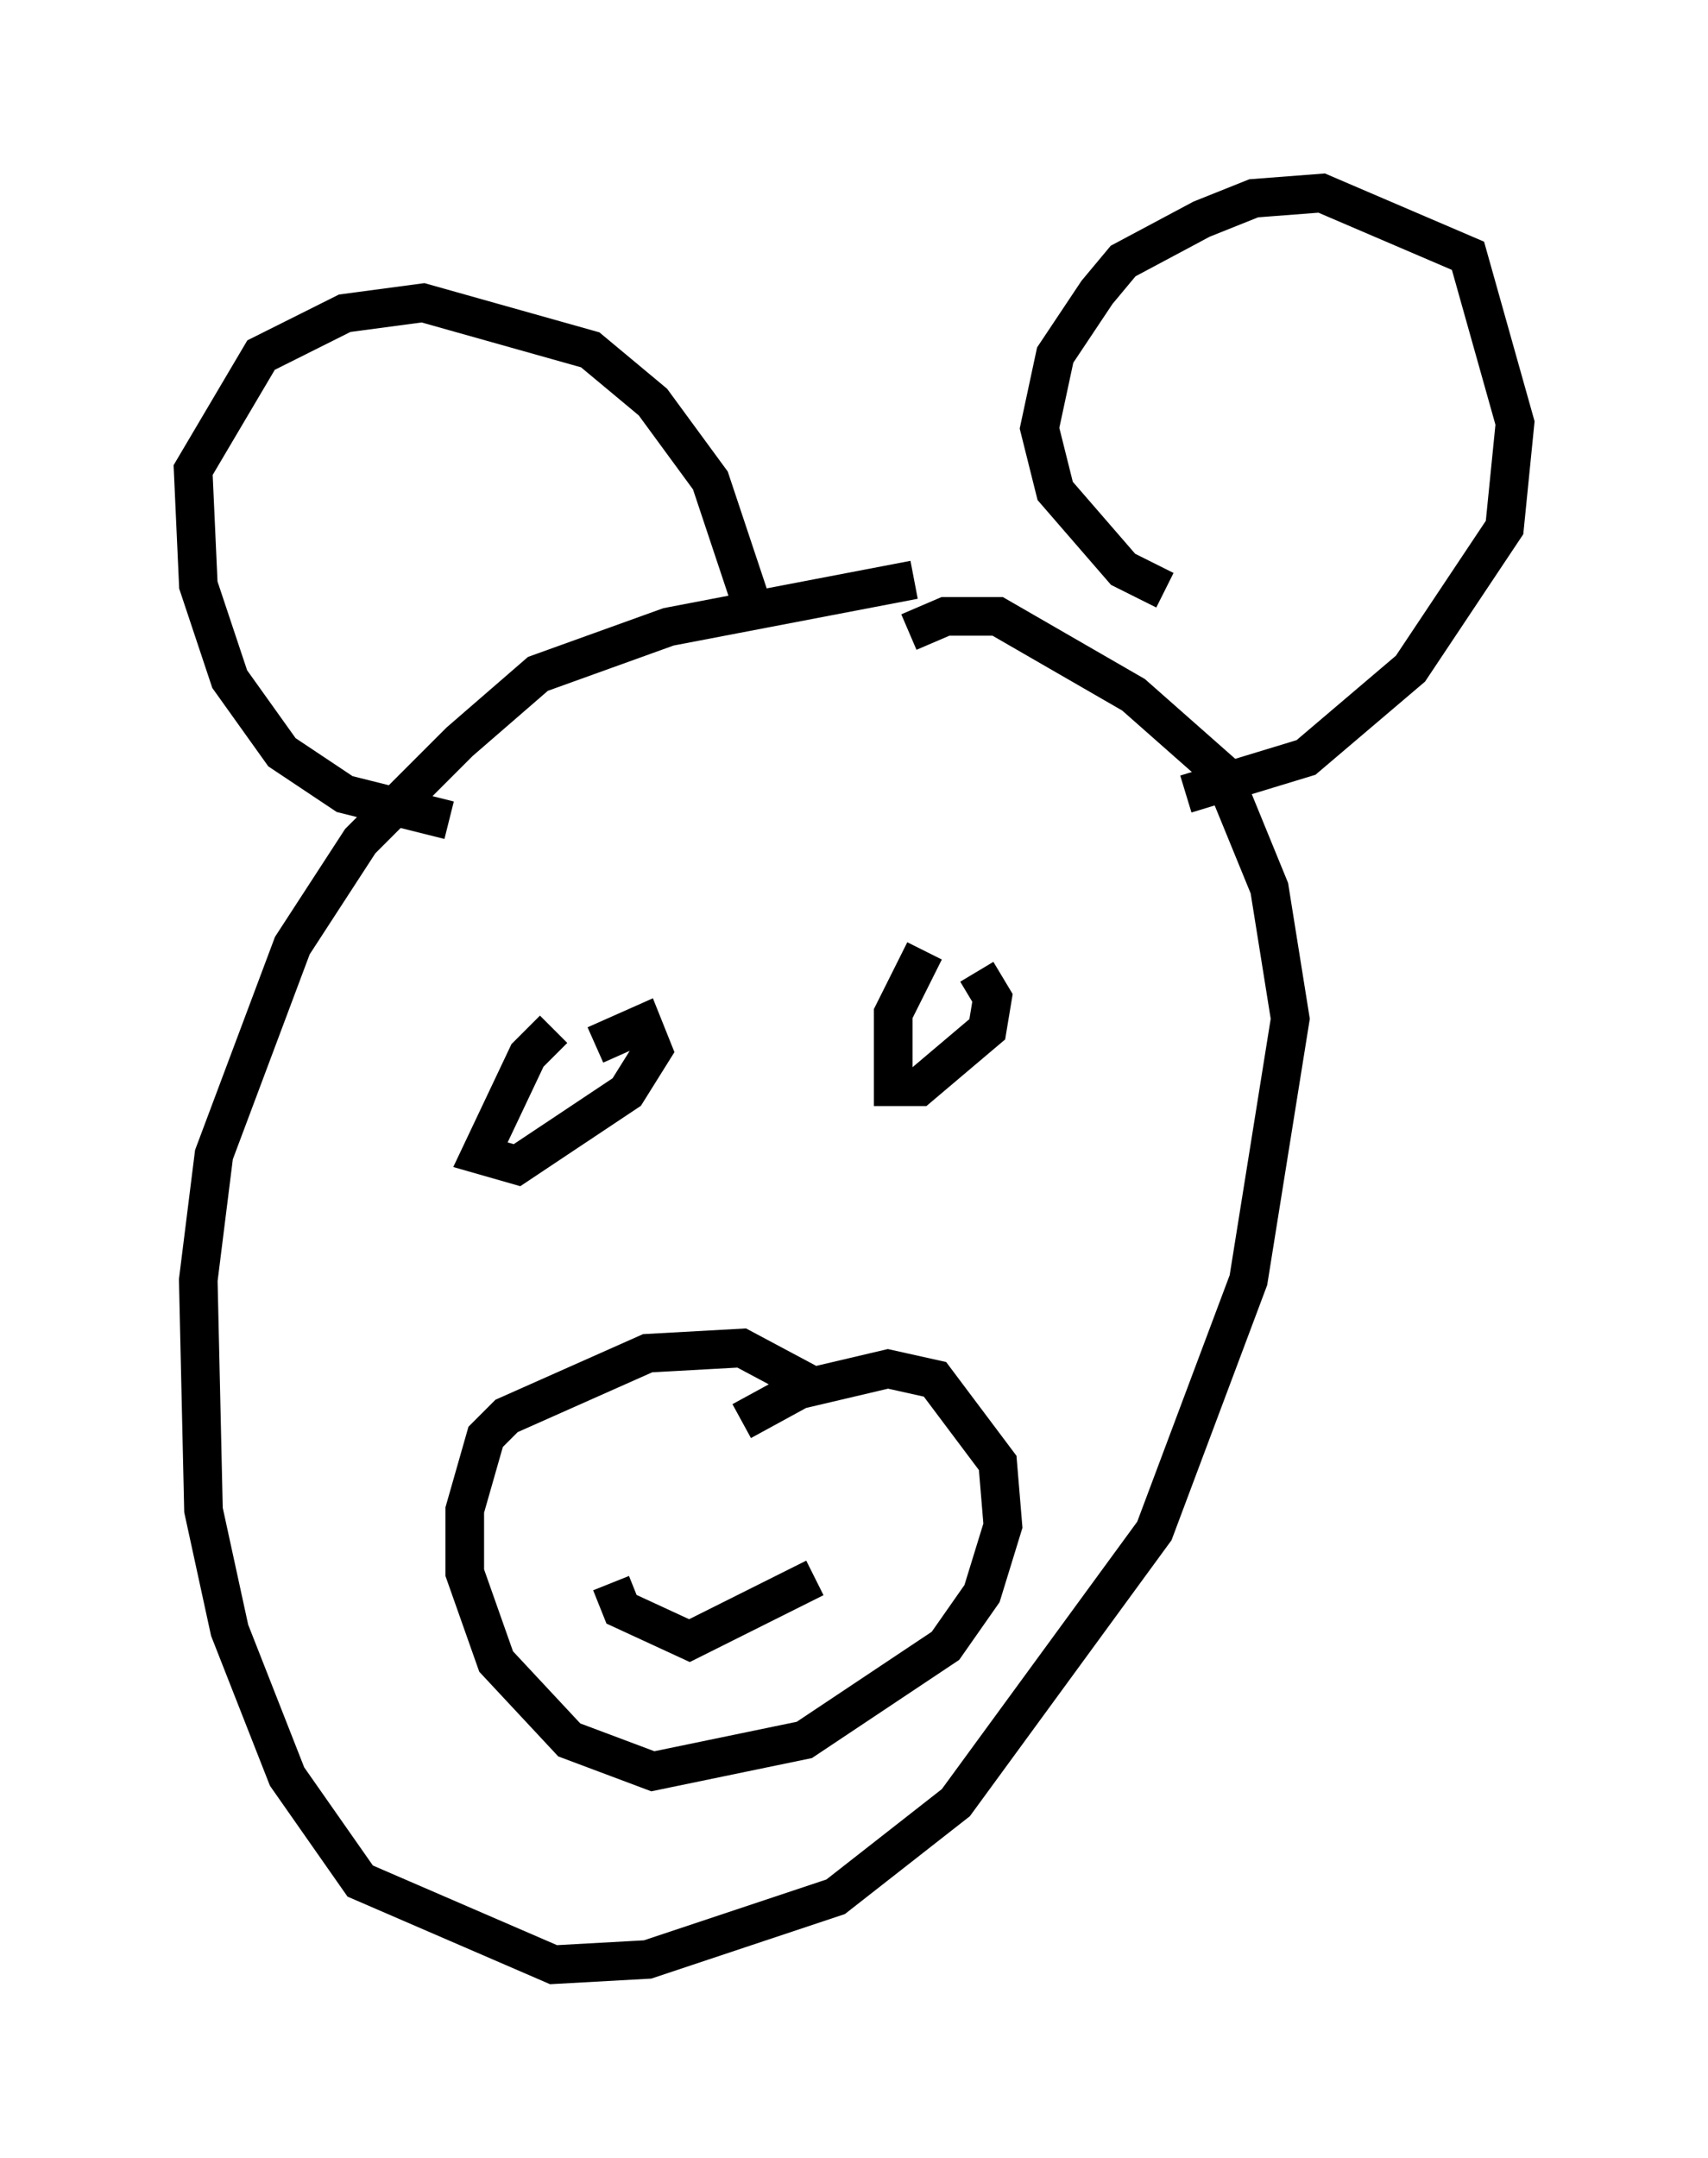 <?xml version="1.0" encoding="utf-8" ?>
<svg baseProfile="full" height="55.872" version="1.1" width="44.235" xmlns="http://www.w3.org/2000/svg" xmlns:ev="http://www.w3.org/2001/xml-events" xmlns:xlink="http://www.w3.org/1999/xlink"><defs /><rect fill="white" height="55.872" width="44.235" x="0" y="0" /><path d="M25.433, 15.284 m-1.759, -0.271 l-6.36, 1.218 -3.383, 1.218 l-2.03, 1.759 -2.571, 2.571 l-1.759, 2.706 -2.03, 5.413 l-0.406, 3.248 0.135, 5.954 l0.677, 3.112 1.488, 3.789 l1.894, 2.706 5.007, 2.165 l2.436, -0.135 4.871, -1.624 l3.112, -2.436 5.142, -7.036 l2.436, -6.495 1.083, -6.766 l-0.541, -3.383 -1.218, -2.977 l-2.3, -2.03 -3.518, -2.03 l-1.353, 0.0 -0.947, 0.406 m6.631, -1.083 l-1.083, -0.541 -1.759, -2.03 l-0.406, -1.624 0.406, -1.894 l1.083, -1.624 0.677, -0.812 l2.03, -1.083 1.353, -0.541 l1.759, -0.135 3.789, 1.624 l1.218, 4.33 -0.271, 2.706 l-2.436, 3.654 -2.706, 2.3 l-3.112, 0.947 m-11.096, -4.465 l-1.218, -3.654 -1.488, -2.03 l-1.624, -1.353 -4.33, -1.218 l-2.03, 0.271 -2.165, 1.083 l-1.759, 2.977 0.135, 2.977 l0.812, 2.436 1.353, 1.894 l1.624, 1.083 2.706, 0.677 m2.706, 5.413 l-0.677, 0.677 -1.218, 2.571 l0.947, 0.271 2.842, -1.894 l0.677, -1.083 -0.271, -0.677 l-1.218, 0.541 m8.525, -2.436 l-0.812, 1.624 0.0, 1.894 l0.677, 0.0 1.759, -1.488 l0.135, -0.812 -0.406, -0.677 m-4.059, 10.825 l-2.03, -1.083 -2.436, 0.135 l-3.654, 1.624 -0.541, 0.541 l-0.541, 1.894 0.0, 1.624 l0.812, 2.3 1.894, 2.03 l2.165, 0.812 3.924, -0.812 l3.654, -2.436 0.947, -1.353 l0.541, -1.759 -0.135, -1.624 l-1.624, -2.165 -1.218, -0.271 l-2.3, 0.541 -1.488, 0.812 m-3.383, 4.195 l0.271, 0.677 1.759, 0.812 l3.248, -1.624 " fill="none" stroke="black" stroke-width="1" /></svg>